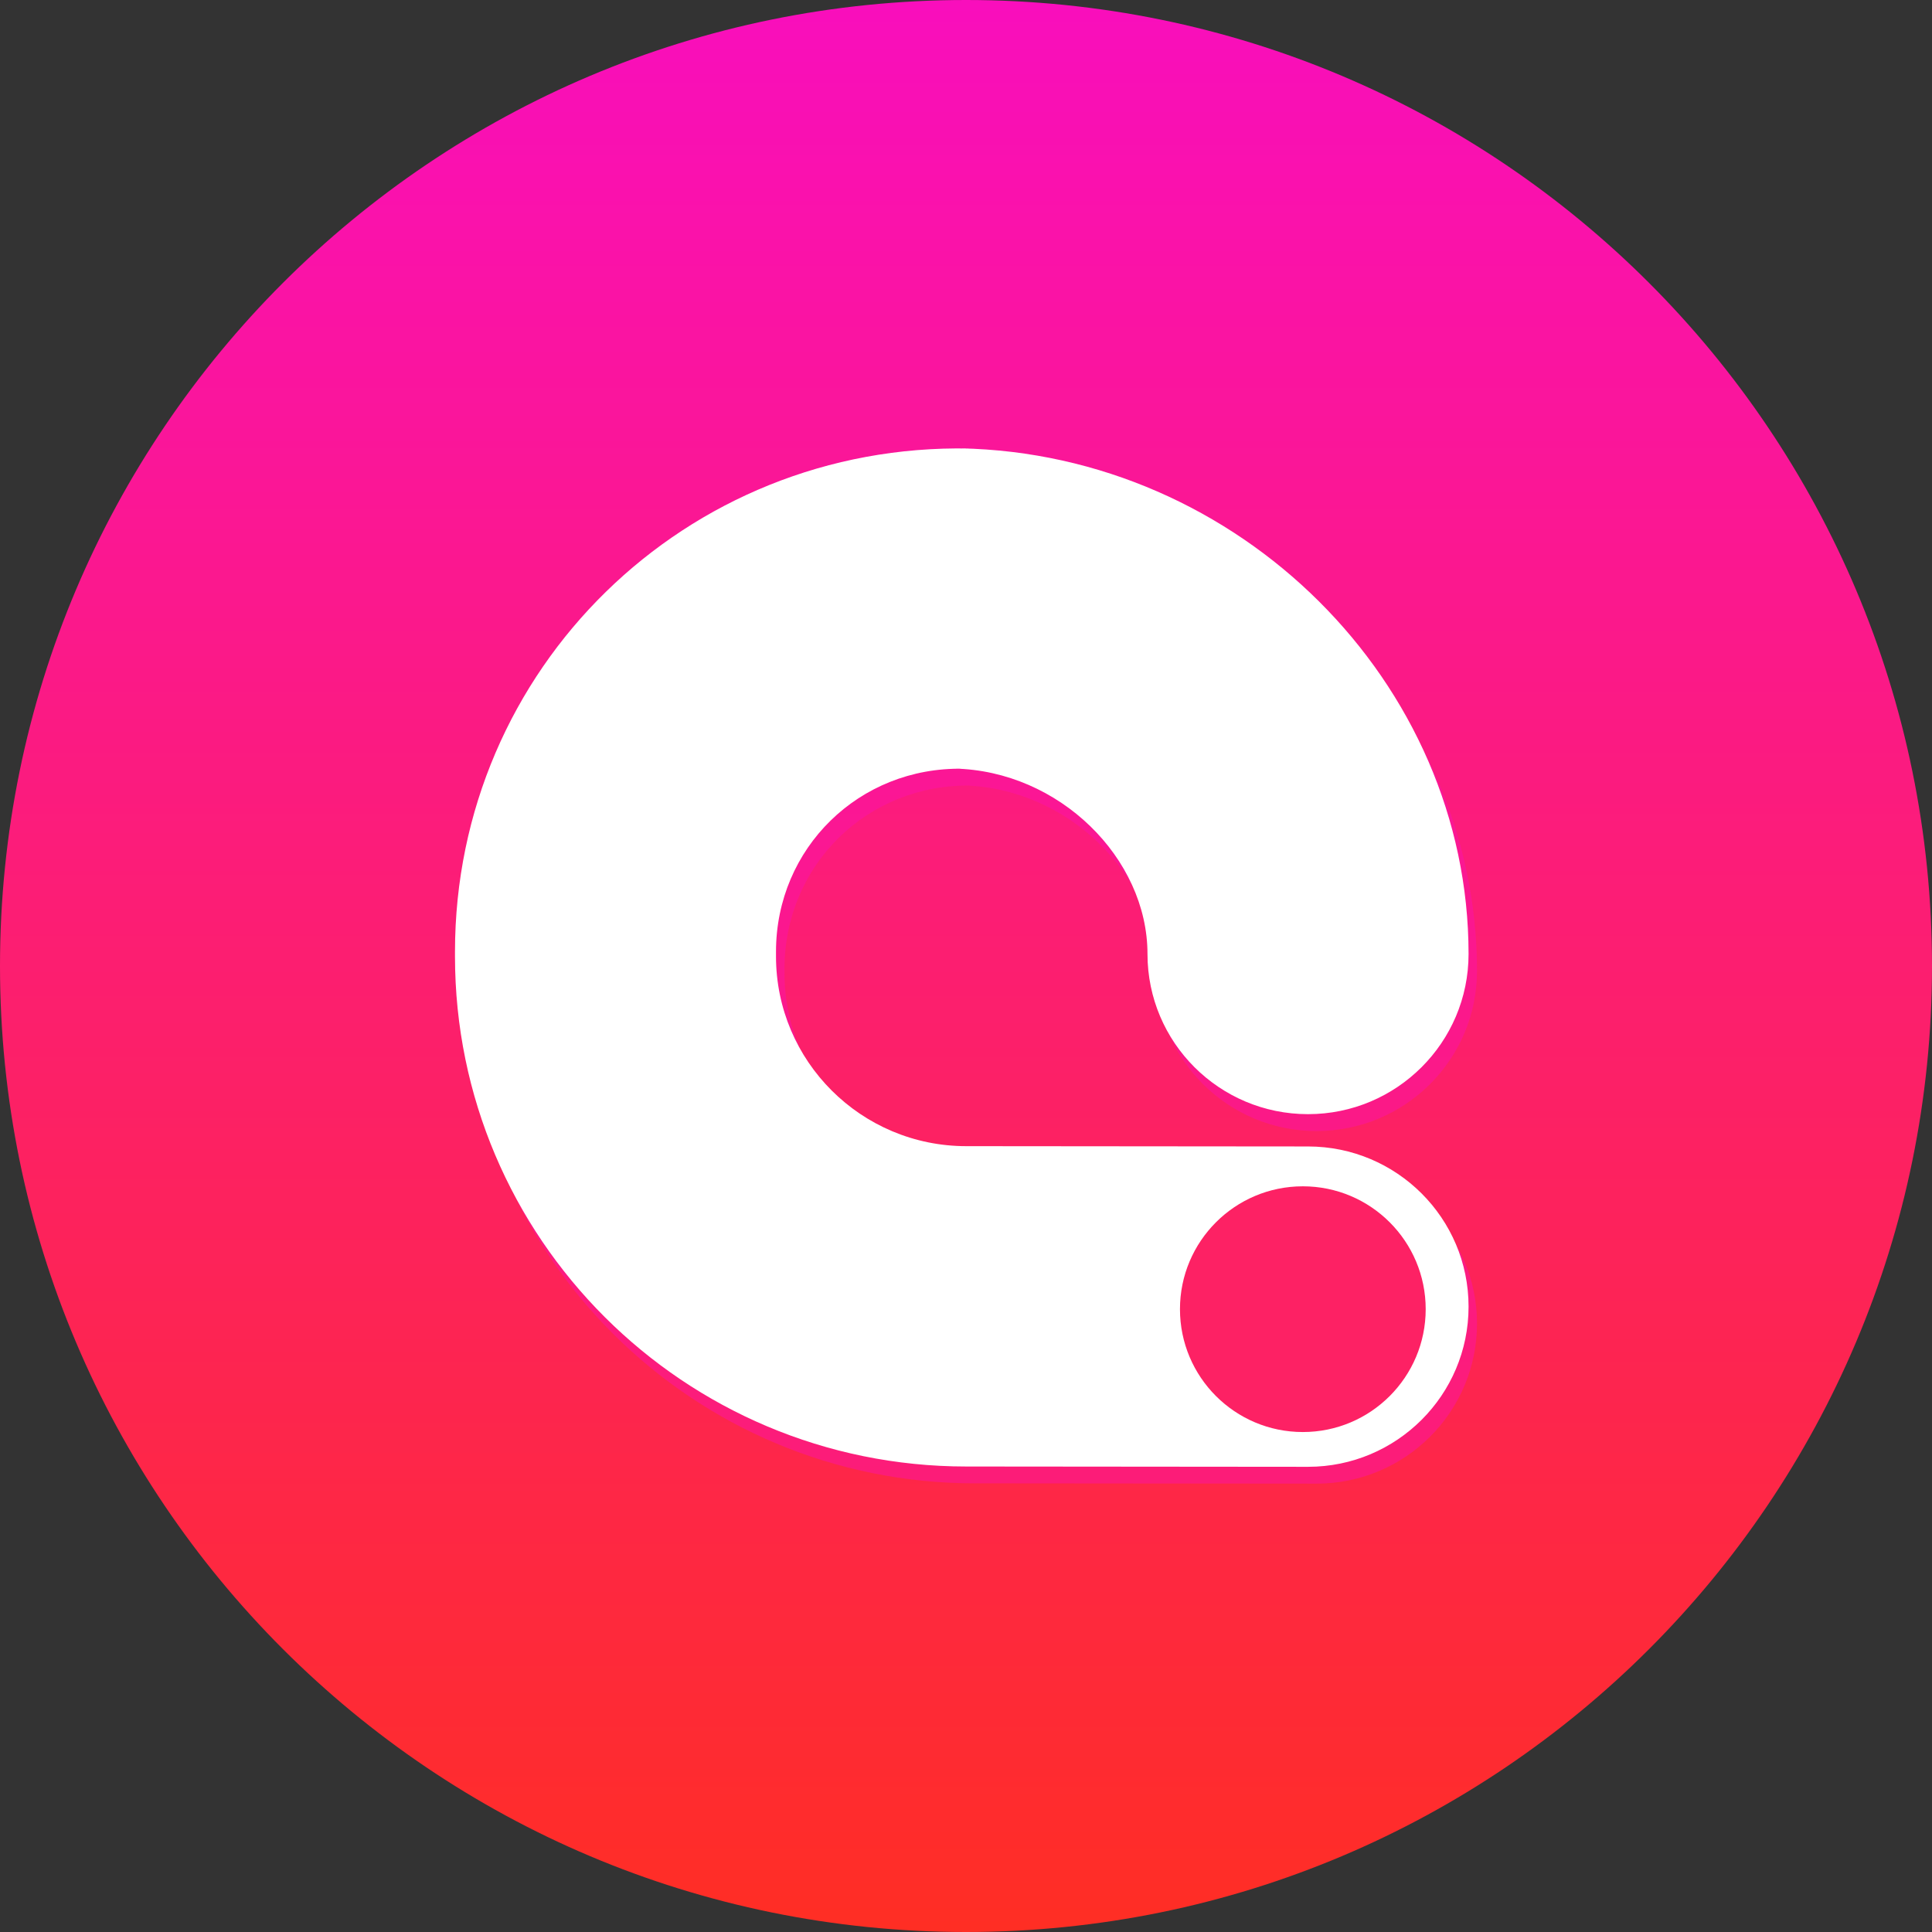 <?xml version="1.0" encoding="UTF-8" standalone="no"?>
<svg width="32px" height="32px" viewBox="0 0 32 32" version="1.1" xmlns="http://www.w3.org/2000/svg" xmlns:xlink="http://www.w3.org/1999/xlink">
    <rect x="0" y="0" width="32" height="32" fill="#333333" stroke="none"/>
    <!-- Generator: Sketch 40 (33762) - http://www.bohemiancoding.com/sketch -->
    <title>Brand</title>
    <desc>Created with Sketch.</desc>
    <defs>
        <linearGradient x1="50%" y1="0%" x2="50%" y2="100%" id="linearGradient-1">
            <stop stop-color="#F90EBD" offset="0%"></stop>
            <stop stop-color="#FF2E23" offset="100%"></stop>
        </linearGradient>
        <path d="M16,0 C7.163,0 0,7.162 0,16 C0,24.837 7.162,32 16,32 C24.837,32 32,24.838 32,16 C32,7.163 24.838,0 16,0 Z" id="path-2"></path>
    </defs>
    <g id="Exposition" stroke="none" stroke-width="1" fill="none" fill-rule="evenodd">
        <g id="Desktop" transform="translate(-336, -148)">
            <g id="07-App_End" transform="translate(320, 79)">
                <g id="Messages" transform="translate(16, 69)">
                    <g id="message0">
                        <g id="Brand">
                            <g id="File">
                                <mask id="mask-3" fill="white">
                                    <use xlink:href="#path-2"></use>
                                </mask>
                                <use id="Base" fill="url(#linearGradient-1)" xlink:href="#path-2"></use>
                            </g>
                            <path d="M12.946,16.216 C12.946,14.475 14.354,13.064 16.091,13.064 L16.168,13.064 C17.884,13.064 19.232,14.442 19.198,16.162 L24.502,16.268 L24.505,16.119 L19.201,16.013 C19.166,17.757 17.713,19.217 16.129,19.217 C14.664,19.217 13.476,20.407 13.476,21.876 C13.476,23.344 14.664,24.534 16.129,24.534 C20.629,24.534 24.413,20.732 24.505,16.119 L19.201,16.013 L19.198,16.162 L24.502,16.268 C24.595,11.57 20.855,7.746 16.168,7.746 L16.091,7.746 C11.424,7.746 7.641,11.538 7.641,16.216 L7.636,21.876 C7.636,23.344 8.823,24.534 10.288,24.534 C11.753,24.534 12.941,23.344 12.941,21.876 L12.946,16.216 Z" id="Path-1" fill="#FA11AF" opacity="0.472" transform="translate(16.07, 16.14) rotate(-90) translate(-16.07, -16.14) "></path>
                            <path d="M12.806,15.935 C12.806,14.194 14.214,12.783 15.95,12.783 L16.027,12.783 C17.743,12.783 19.091,14.161 19.057,15.881 L24.361,15.987 L24.364,15.838 L19.06,15.732 C19.026,17.476 17.573,18.936 15.989,18.936 C14.524,18.936 13.336,20.127 13.336,21.595 C13.336,23.063 14.524,24.254 15.989,24.254 C20.488,24.254 24.273,20.451 24.364,15.838 L19.06,15.732 L19.057,15.881 L24.361,15.987 C24.455,11.29 20.715,7.466 16.027,7.466 L15.95,7.466 C11.284,7.466 7.5,11.258 7.5,15.935 L7.495,21.595 C7.495,23.063 8.683,24.254 10.148,24.254 C11.613,24.254 12.801,23.063 12.801,21.595 L12.806,15.935 Z" id="Path-1" fill="#FFFFFF" transform="translate(15.93, 15.86) rotate(-90) translate(-15.93, -15.86) "></path>
                            <circle id="Oval-2-Copy" fill="#FD2164" cx="21.579" cy="21.684" r="2.035"></circle>
                        </g>
                    </g>
                </g>
            </g>
        </g>
    </g>
</svg>